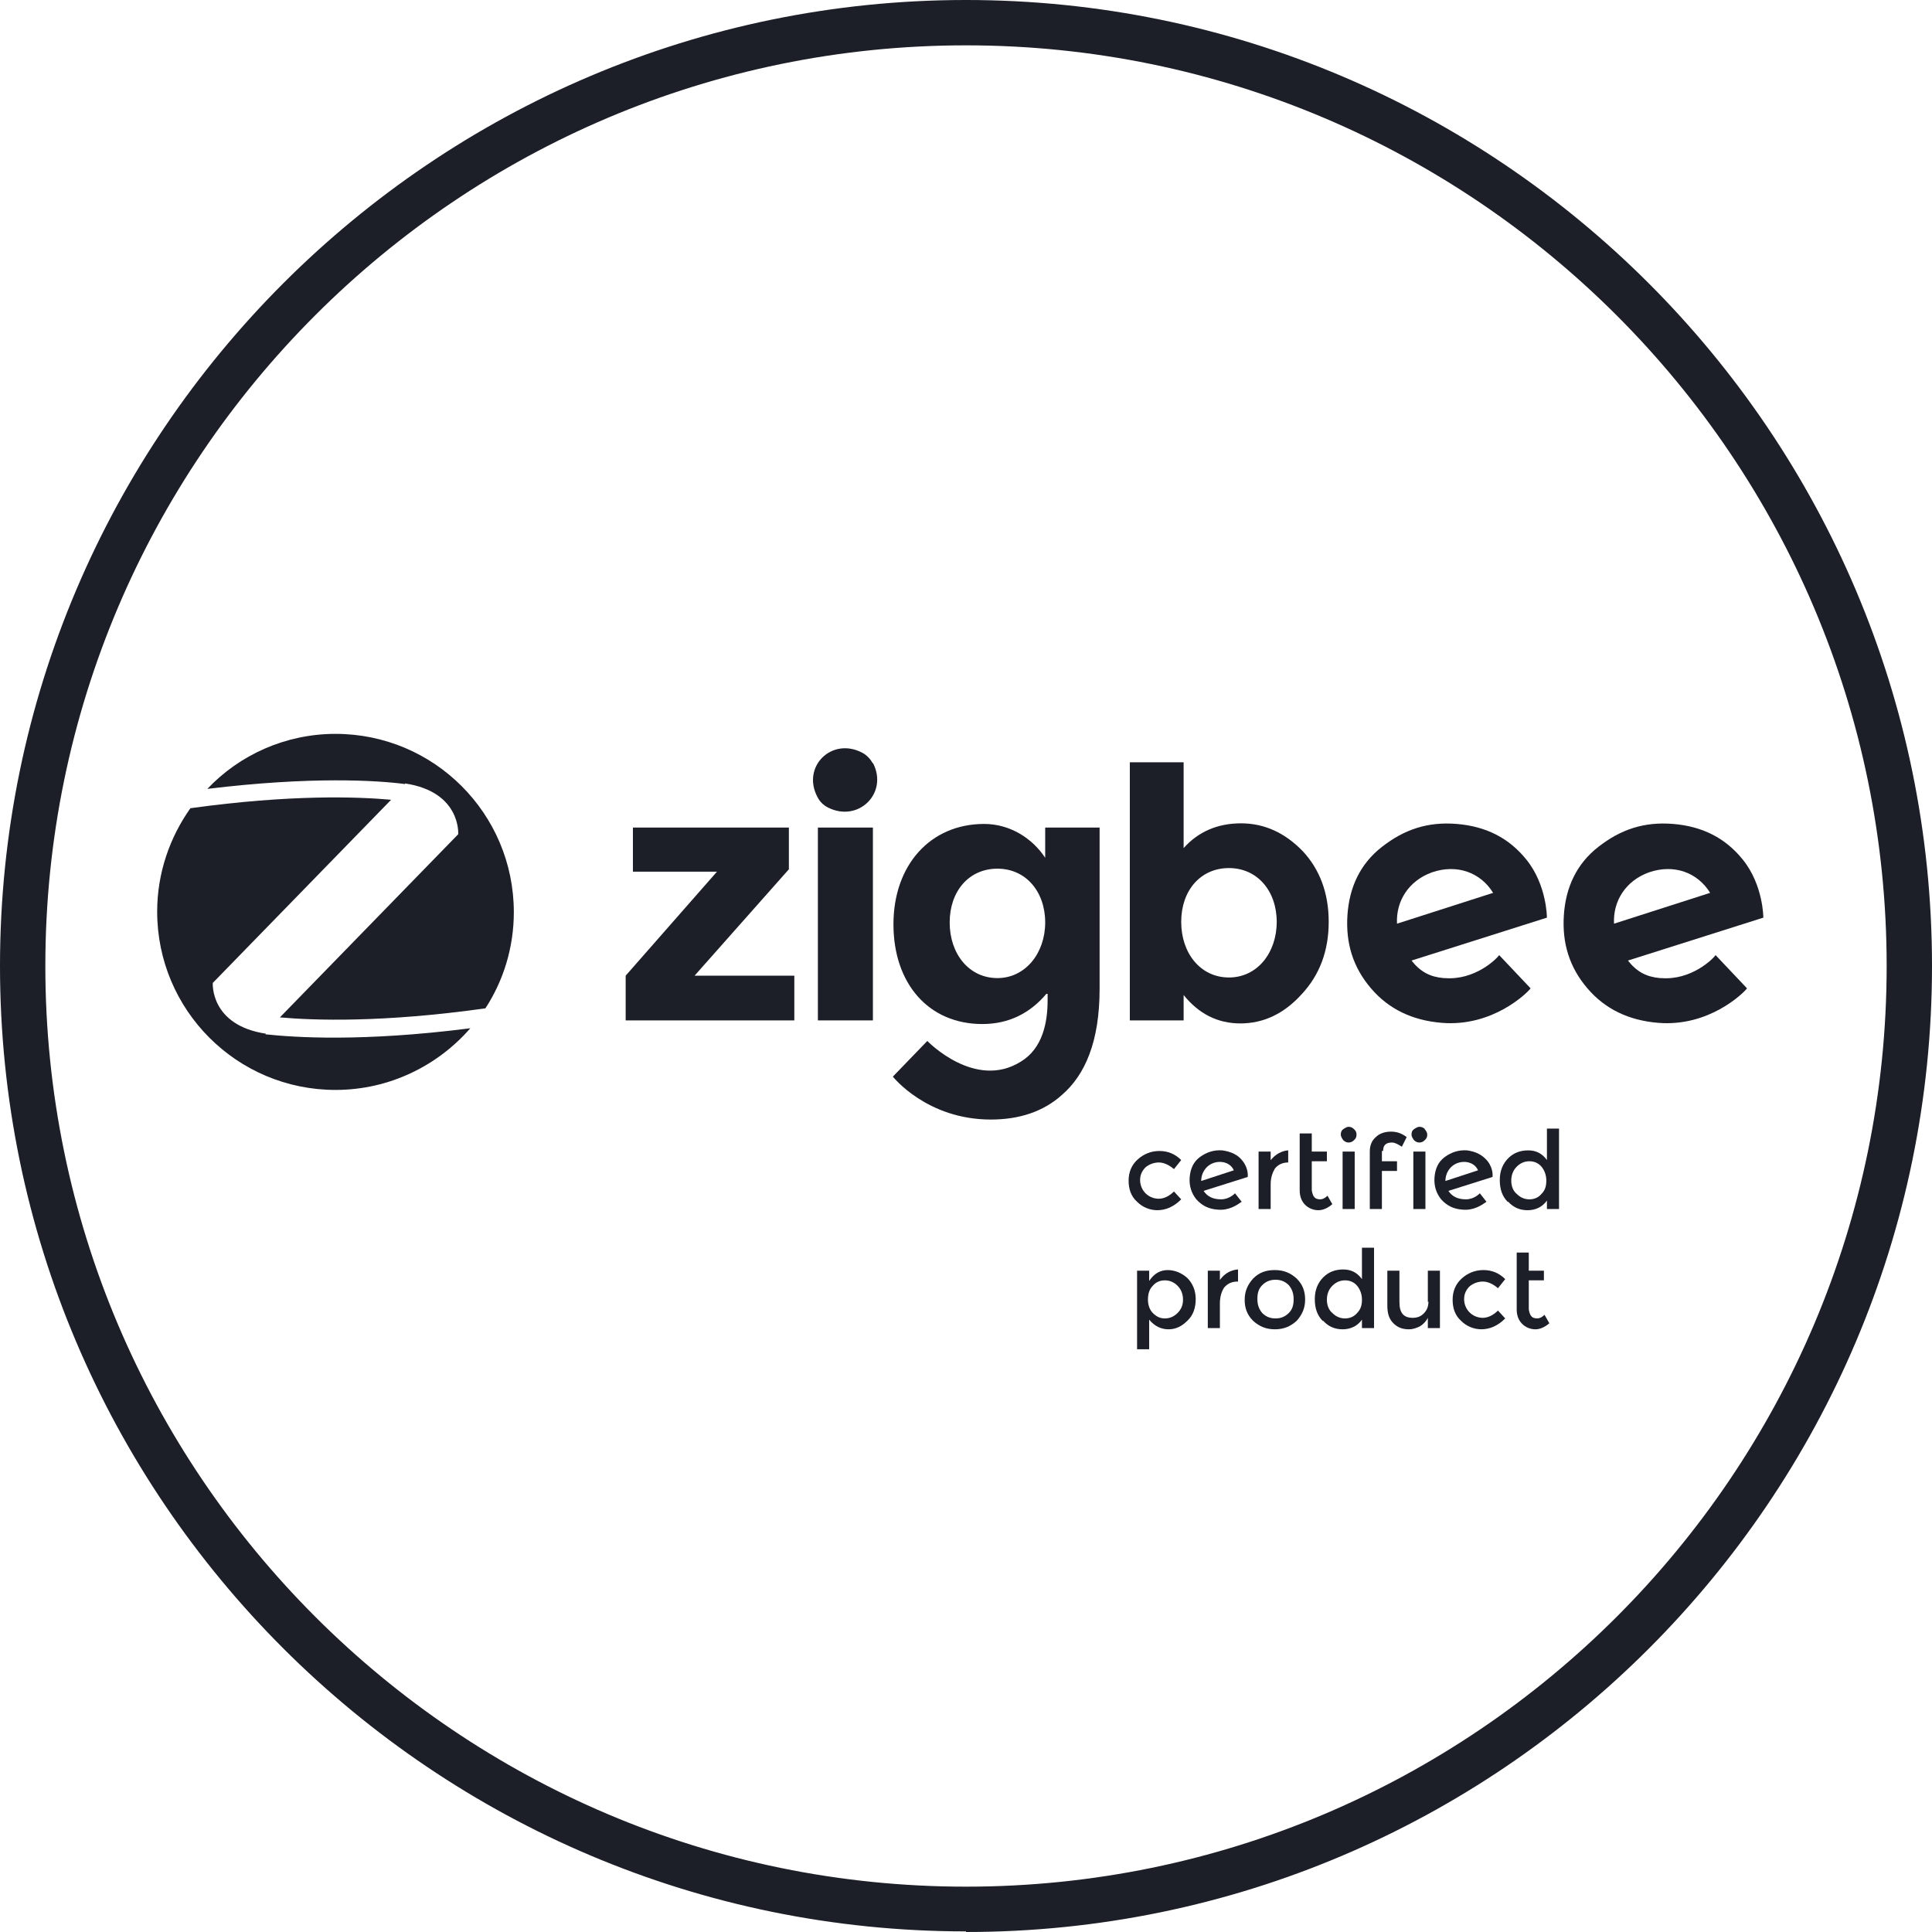 <svg width="300" height="300" viewBox="0 0 300 300" fill="none" xmlns="http://www.w3.org/2000/svg">
<g clip-path="url(#clip0_25_547)">
<path d="M150 299.906C67.303 299.906 0 232.697 0 150C0 67.303 67.303 0 150 0C232.697 0 300 67.303 300 150C300 232.697 232.697 300 150 300V299.906ZM150 7.04C71.151 7.04 7.04 71.151 7.04 150C7.04 228.849 71.151 292.96 150 292.96C228.849 292.96 292.96 228.849 292.96 150C292.96 71.151 228.755 7.04 150 7.04Z" fill="#1C1E28"/>
<path d="M62.891 121.652C71.621 122.966 71.151 129.537 71.151 129.537L43.461 157.979C48.717 158.448 59.418 158.824 75.375 156.571C78.191 152.253 79.787 147.09 79.787 141.646C79.787 126.346 67.397 113.955 52.096 113.955C44.305 113.955 37.171 117.24 32.196 122.497C48.435 120.526 58.573 121.183 62.891 121.746" fill="#1C1E28"/>
<path d="M41.302 160.513C32.572 159.199 33.041 152.628 33.041 152.628L60.732 124.186C55.569 123.717 45.15 123.341 29.568 125.5C26.377 130.006 24.406 135.544 24.406 141.552C24.406 156.852 36.796 169.243 52.096 169.243C60.451 169.243 67.96 165.488 73.029 159.668C56.133 161.827 45.62 161.076 41.208 160.607" fill="#1C1E28"/>
<path d="M111.327 135.356H98.279V128.504H122.497V134.981L107.854 151.501H123.342V158.447H97.153V151.501L111.327 135.356Z" fill="#1C1E28"/>
<path d="M135.544 128.504H127.002V158.447H135.544V128.504Z" fill="#1C1E28"/>
<path d="M135.545 118.46C137.985 123.154 133.292 127.753 128.598 125.407C127.848 125.031 127.284 124.468 126.909 123.717C124.468 119.024 129.162 114.424 133.855 116.865C134.606 117.24 135.169 117.897 135.545 118.554" fill="#1C1E28"/>
<path d="M202.284 132.165C199.562 129.349 196.37 127.847 192.71 127.847C189.049 127.847 186.045 129.161 183.792 131.696V118.367H175.438V158.448H183.792V154.505C186.139 157.415 189.049 158.917 192.616 158.917C196.183 158.917 199.374 157.415 202.096 154.412C204.912 151.408 206.32 147.653 206.32 143.148C206.32 138.642 204.912 134.981 202.284 132.165ZM190.832 151.783C186.421 151.783 183.417 148.029 183.417 143.148C183.417 138.266 186.421 134.793 190.832 134.793C195.244 134.793 198.248 138.36 198.248 143.148C198.248 147.935 195.244 151.783 190.832 151.783Z" fill="#1C1E28"/>
<path d="M224.155 151.877C222.09 151.69 220.588 150.939 219.18 149.155L240.206 142.491C240.206 142.491 240.206 137.422 237.015 133.479C234.293 130.1 230.726 128.317 226.22 127.941C221.715 127.566 218.054 128.786 214.581 131.508C211.201 134.136 209.512 137.797 209.23 142.115C208.949 146.433 210.075 150.188 212.891 153.473C215.613 156.665 219.274 158.448 223.874 158.824C231.758 159.481 237.109 154.224 237.672 153.473L232.791 148.31C232.415 148.874 229.036 152.253 224.343 151.877M222.372 135.451C226.22 134.136 229.881 135.451 231.852 138.642L216.927 143.429C216.74 139.956 218.711 136.765 222.372 135.451Z" fill="#1C1E28"/>
<path d="M257.76 151.877C255.695 151.69 254.193 150.939 252.785 149.155L273.811 142.491C273.811 142.491 273.811 137.422 270.62 133.479C267.897 130.1 264.331 128.317 259.825 127.941C255.319 127.566 251.658 128.786 248.185 131.508C244.806 134.136 243.117 137.797 242.835 142.115C242.553 146.433 243.68 150.188 246.496 153.473C249.218 156.665 252.879 158.448 257.478 158.824C265.363 159.481 270.713 154.224 271.277 153.473L266.396 148.31C266.02 148.874 262.641 152.253 257.948 151.877M256.07 135.451C259.919 134.136 263.58 135.451 265.551 138.642L250.626 143.429C250.438 139.956 252.409 136.765 256.07 135.451Z" fill="#1C1E28"/>
<path d="M162.672 154.318V155.35C162.672 158.73 161.921 162.766 158.542 164.831C151.408 169.337 143.993 161.64 143.993 161.64L138.642 167.178C138.642 167.178 143.899 173.842 153.849 173.842C158.261 173.842 162.015 172.622 164.925 169.994C168.492 166.896 170.745 161.733 170.745 153.567V128.504H162.297V133.198C160.326 130.194 156.853 127.941 152.816 127.941C144.462 127.941 138.736 134.324 138.736 143.523C138.736 152.722 144.18 159.011 152.535 159.011C156.665 159.011 159.95 157.322 162.485 154.318M154.881 151.877C150.47 151.877 147.466 148.123 147.466 143.242C147.466 138.36 150.47 134.887 154.881 134.887C159.293 134.887 162.297 138.454 162.297 143.242C162.297 148.029 159.199 151.877 154.881 151.877Z" fill="#1C1E28"/>
<path d="M179.756 187.923C178.536 187.923 177.409 187.453 176.564 186.609C175.626 185.764 175.25 184.637 175.25 183.323C175.25 182.009 175.719 180.883 176.658 180.038C177.597 179.193 178.723 178.724 180.037 178.724C181.352 178.724 182.478 179.193 183.417 180.132L182.29 181.54C181.539 180.883 180.694 180.507 179.944 180.507C179.193 180.507 178.442 180.789 177.878 181.258C177.315 181.821 177.034 182.478 177.034 183.229C177.034 183.98 177.315 184.731 177.878 185.294C178.442 185.858 179.193 186.139 179.944 186.139C180.694 186.139 181.539 185.764 182.29 185.013L183.417 186.233C182.29 187.36 181.07 187.923 179.662 187.923" fill="#1C1E28"/>
<path d="M203.692 180.319V184.825C203.692 184.825 203.786 185.576 204.068 185.857C204.255 186.139 204.631 186.233 205.006 186.233C205.382 186.233 205.757 186.045 206.133 185.67L206.884 186.984C206.227 187.547 205.476 187.922 204.725 187.922C203.974 187.922 203.223 187.641 202.66 187.078C202.096 186.514 201.815 185.763 201.815 184.825V176.001H203.692V178.817H206.039V180.319H203.692Z" fill="#1C1E28"/>
<path d="M208.573 177.034C208.573 177.034 208.198 176.565 208.198 176.189C208.198 175.814 208.292 175.532 208.573 175.344C208.855 175.157 209.136 174.969 209.418 174.969C209.7 174.969 209.981 175.063 210.263 175.344C210.544 175.626 210.638 175.814 210.638 176.189C210.638 176.565 210.544 176.752 210.263 177.034C209.981 177.316 209.7 177.409 209.418 177.409C209.136 177.409 208.855 177.316 208.573 177.034ZM210.357 187.735H208.479V178.817H210.357V187.735Z" fill="#1C1E28"/>
<path d="M214.581 178.723V180.319H216.927V181.821H214.581V187.734H212.703V178.817C212.703 177.878 212.985 177.127 213.642 176.564C214.205 176.001 215.05 175.719 215.989 175.719C216.927 175.719 217.678 176.001 218.429 176.564L217.678 178.066C217.678 178.066 216.74 177.409 216.177 177.409C215.238 177.409 214.768 177.784 214.768 178.723" fill="#1C1E28"/>
<path d="M219.556 177.034C219.556 177.034 219.18 176.565 219.18 176.189C219.18 175.814 219.274 175.532 219.556 175.344C219.837 175.157 220.119 174.969 220.401 174.969C220.682 174.969 221.058 175.063 221.245 175.344C221.433 175.626 221.621 175.814 221.621 176.189C221.621 176.565 221.527 176.752 221.245 177.034C220.964 177.316 220.682 177.409 220.401 177.409C220.119 177.409 219.837 177.316 219.556 177.034ZM221.339 187.735H219.462V178.817H221.339V187.735Z" fill="#1C1E28"/>
<path d="M234.105 186.609C233.26 185.764 232.885 184.637 232.885 183.229C232.885 181.821 233.354 180.695 234.199 179.85C235.044 179.005 236.076 178.63 237.297 178.63C238.517 178.63 239.456 179.099 240.207 180.132V175.251H242.084V187.735H240.207V186.421C239.549 187.36 238.517 187.923 237.203 187.923C236.076 187.923 235.044 187.547 234.199 186.609M234.668 183.323C234.668 184.168 234.95 184.919 235.513 185.388C236.076 185.952 236.733 186.233 237.484 186.233C238.235 186.233 238.892 185.952 239.362 185.388C239.925 184.825 240.113 184.168 240.113 183.323C240.113 182.479 239.831 181.728 239.362 181.164C238.892 180.601 238.235 180.32 237.484 180.32C236.733 180.32 236.076 180.601 235.513 181.164C234.95 181.728 234.668 182.479 234.668 183.323Z" fill="#1C1E28"/>
<path d="M181.258 197.215C182.478 197.215 183.511 197.685 184.355 198.436C185.2 199.28 185.67 200.407 185.67 201.721C185.67 203.035 185.294 204.255 184.355 205.1C183.511 205.945 182.572 206.414 181.446 206.414C180.319 206.414 179.287 205.945 178.442 204.912V209.512H176.564V197.309H178.442V198.905C179.193 197.779 180.131 197.215 181.352 197.215M178.254 201.815C178.254 202.66 178.536 203.411 179.005 203.88C179.568 204.443 180.131 204.725 180.882 204.725C181.633 204.725 182.29 204.443 182.854 203.88C183.417 203.317 183.698 202.66 183.698 201.815C183.698 200.97 183.417 200.219 182.854 199.656C182.29 199.093 181.633 198.811 180.882 198.811C180.131 198.811 179.474 199.093 179.005 199.656C178.442 200.219 178.254 200.97 178.254 201.815Z" fill="#1C1E28"/>
<path d="M201.345 205.1C200.407 205.945 199.374 206.414 197.966 206.414C196.558 206.414 195.526 205.945 194.587 205.1C193.648 204.162 193.273 203.129 193.273 201.815C193.273 200.501 193.742 199.468 194.587 198.529C195.526 197.591 196.558 197.215 197.966 197.215C199.374 197.215 200.407 197.685 201.345 198.529C202.284 199.468 202.66 200.501 202.66 201.815C202.66 203.129 202.19 204.162 201.345 205.1ZM195.995 203.88C196.558 204.443 197.215 204.725 198.06 204.725C198.905 204.725 199.562 204.443 200.125 203.88C200.688 203.317 200.876 202.66 200.876 201.721C200.876 200.782 200.594 200.125 200.125 199.562C199.562 198.999 198.905 198.717 198.06 198.717C197.215 198.717 196.558 198.999 195.995 199.562C195.432 200.125 195.244 200.782 195.244 201.721C195.244 202.66 195.526 203.317 195.995 203.88Z" fill="#1C1E28"/>
<path d="M205.382 205.1C204.537 204.255 204.161 203.129 204.161 201.721C204.161 200.313 204.631 199.187 205.476 198.342C206.32 197.497 207.353 197.122 208.573 197.122C209.793 197.122 210.732 197.591 211.483 198.623V193.742H213.36V206.227H211.483V204.913C210.826 205.851 209.793 206.414 208.479 206.414C207.353 206.414 206.32 206.039 205.476 205.1M206.039 201.815C206.039 202.66 206.32 203.411 206.884 203.88C207.447 204.443 208.104 204.725 208.855 204.725C209.606 204.725 210.263 204.443 210.732 203.88C211.295 203.317 211.483 202.66 211.483 201.815C211.483 200.97 211.202 200.219 210.732 199.656C210.263 199.093 209.606 198.811 208.855 198.811C208.104 198.811 207.447 199.093 206.884 199.656C206.32 200.219 206.039 200.97 206.039 201.815Z" fill="#1C1E28"/>
<path d="M221.715 202.19V197.309H223.592V206.227H221.715V204.631C221.433 205.194 220.964 205.664 220.494 205.945C219.931 206.227 219.368 206.414 218.805 206.414C217.772 206.414 217.021 206.133 216.364 205.476C215.707 204.819 215.426 203.974 215.426 202.754V197.309H217.303V202.19C217.303 203.88 217.96 204.631 219.368 204.631C220.025 204.631 220.588 204.443 221.058 203.974C221.527 203.505 221.809 202.941 221.809 202.097" fill="#1C1E28"/>
<path d="M230.069 206.414C228.849 206.414 227.722 205.945 226.877 205.1C225.939 204.255 225.563 203.129 225.563 201.815C225.563 200.501 226.033 199.374 226.971 198.529C227.91 197.685 229.036 197.215 230.35 197.215C231.665 197.215 232.791 197.685 233.73 198.623L232.603 200.031C231.852 199.374 231.008 198.999 230.257 198.999C229.506 198.999 228.755 199.28 228.191 199.75C227.628 200.313 227.347 200.97 227.347 201.721C227.347 202.472 227.628 203.223 228.191 203.786C228.755 204.349 229.506 204.631 230.257 204.631C231.008 204.631 231.852 204.255 232.603 203.504L233.73 204.725C232.603 205.851 231.383 206.414 229.975 206.414" fill="#1C1E28"/>
<path d="M237.39 198.811V203.316C237.39 203.316 237.484 204.067 237.766 204.349C237.954 204.63 238.329 204.724 238.705 204.724C239.08 204.724 239.456 204.537 239.831 204.161L240.582 205.475C239.925 206.038 239.174 206.414 238.423 206.414C237.672 206.414 236.921 206.132 236.358 205.569C235.795 205.006 235.513 204.255 235.513 203.316V194.493H237.39V197.309H239.737V198.811H237.39Z" fill="#1C1E28"/>
<path d="M192.991 180.319C192.24 179.286 191.114 178.817 189.8 178.629C188.486 178.535 187.359 178.911 186.327 179.662C185.294 180.413 184.825 181.539 184.731 182.853C184.637 184.167 185.013 185.294 185.764 186.232C186.608 187.171 187.641 187.734 189.049 187.828C190.832 188.016 192.147 187.077 192.804 186.608L191.771 185.294C191.771 185.294 190.926 186.232 189.612 186.232C188.298 186.232 187.453 185.763 186.89 184.918L193.742 182.759C193.742 182.759 193.93 181.539 192.991 180.319ZM186.514 183.416C186.514 182.196 187.172 181.07 188.392 180.6C189.706 180.131 191.114 180.6 191.583 181.727L186.421 183.416H186.514Z" fill="#1C1E28"/>
<path d="M231.007 180.319C230.163 179.286 229.13 178.817 227.816 178.629C226.502 178.535 225.375 178.911 224.343 179.662C223.31 180.413 222.841 181.539 222.747 182.853C222.653 184.167 223.029 185.294 223.78 186.232C224.624 187.171 225.657 187.734 227.065 187.828C228.849 188.016 230.163 187.077 230.82 186.608L229.787 185.294C229.787 185.294 228.942 186.232 227.628 186.232C226.314 186.232 225.469 185.763 224.906 184.918L231.758 182.759C231.758 182.759 231.946 181.539 231.007 180.319ZM224.437 183.416C224.437 182.196 225.094 181.07 226.314 180.6C227.628 180.131 229.036 180.6 229.506 181.727L224.343 183.416H224.437Z" fill="#1C1E28"/>
<path d="M197.309 180.413V178.818H195.432V187.735H197.309V183.886C197.309 182.854 197.591 182.103 197.966 181.446C198.436 180.883 199.093 180.507 200.031 180.507V178.63C200.031 178.63 198.342 178.63 197.121 180.413" fill="#1C1E28"/>
<path d="M189.424 198.905V197.309H187.547V206.227H189.424V202.378C189.424 201.345 189.706 200.501 190.081 199.937C190.551 199.374 191.208 198.999 192.146 198.999H192.24V197.121C192.24 197.121 190.457 197.121 189.33 198.905" fill="#1C1E28"/>
</g>
<defs>
<clipPath id="clip0_25_547">
<rect width="300" height="300" fill="white"/>
</clipPath>
</defs>
</svg>
